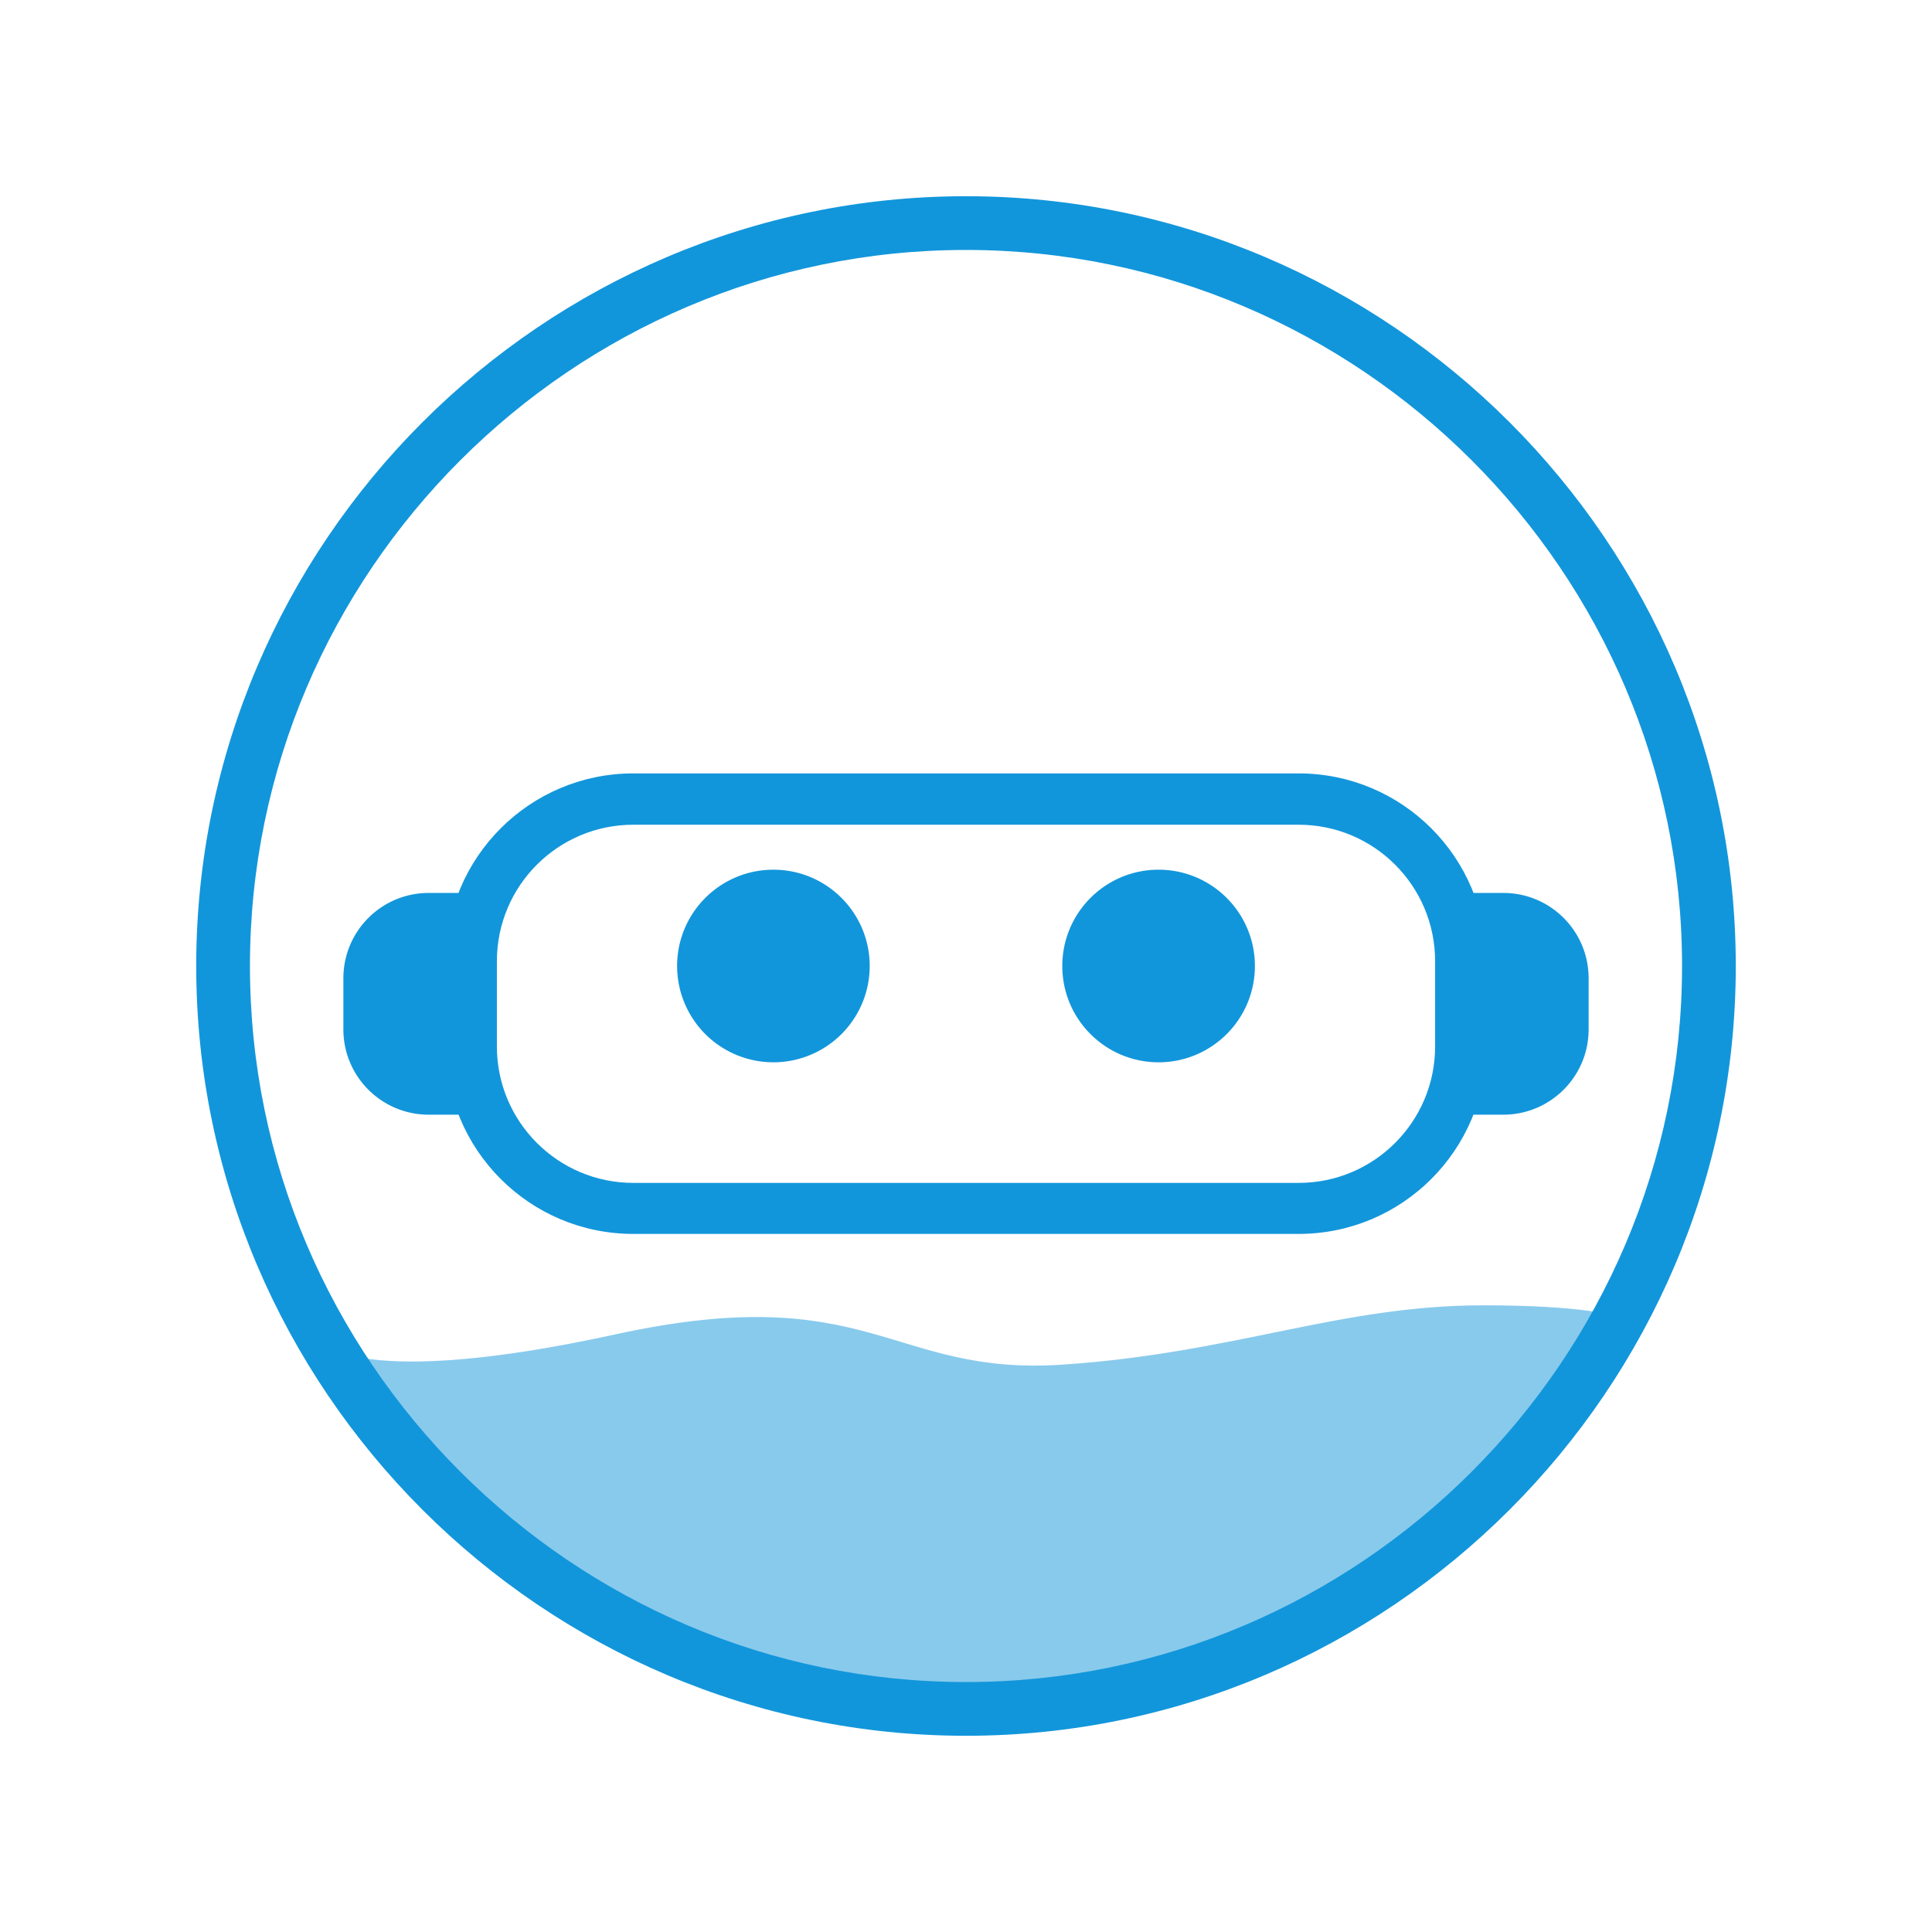 <?xml version="1.0" standalone="no"?><!DOCTYPE svg PUBLIC "-//W3C//DTD SVG 1.1//EN" "http://www.w3.org/Graphics/SVG/1.1/DTD/svg11.dtd"><svg t="1680865750923" class="icon" viewBox="0 0 1024 1024" version="1.1" xmlns="http://www.w3.org/2000/svg" p-id="5299" xmlns:xlink="http://www.w3.org/1999/xlink" width="32" height="32"><path d="M169.97 711.45s20.35 25.48 155.99-4.16c135.64-29.64 145.78 22.08 237.05 16 91.27-6.08 146.95-31.44 223.1-31.44 51.72 0 74.8 5.17 79.87 9.54C871.04 705.76 735.16 920 512 913.55c-280.92-8.12-342.03-202.1-342.03-202.1z" fill="#1296db" opacity=".5" p-id="5300"></path><path d="M512 104c-224.4 0-408 183.6-408 408s183.6 408 408 408 408-183.6 408-408-183.6-408-408-408z m0 787.52c-208.72 0-379.52-170.8-379.52-379.52S303.28 132.48 512 132.48 891.52 303.28 891.52 512 720.72 891.52 512 891.52z" fill="#1296db" p-id="5301"></path><path d="M335.68 437.12c-39.92 0-72.32 32.4-72.32 72.32v45.2c0 39.92 32.4 72.32 72.32 72.32h352.64c39.92 0 72.32-32.4 72.32-72.32v-45.2c0-39.92-32.4-72.32-72.32-72.32H335.68z m0-27.2h352.64c54.96 0 99.44 44.56 99.44 99.44v45.2c0 54.96-44.56 99.44-99.44 99.44H335.68c-54.96 0-99.44-44.56-99.44-99.44v-45.2c0-54.88 44.48-99.44 99.44-99.44z m0 0" fill="#1296db" p-id="5302"></path><path d="M358.88 512c0 18.23 9.73 35.09 25.52 44.2a51.027 51.027 0 0 0 51.04 0 51.05 51.05 0 0 0 25.52-44.2c0-28.19-22.85-51.04-51.04-51.04-28.19 0-51.04 22.85-51.04 51.04z m0 0M563.04 512c0 28.19 22.85 51.04 51.04 51.04 28.19 0 51.04-22.85 51.04-51.04s-22.85-51.04-51.04-51.04c-28.19 0-51.04 22.85-51.04 51.04z m0 0M245.28 473.28V590.8H227.2c-24.96 0-45.2-20.24-45.2-45.2v-27.12c0-24.96 20.24-45.2 45.2-45.2h18.08z m533.44 0V590.8h18.08c24.96 0 45.2-20.24 45.2-45.2v-27.12c0-24.96-20.24-45.2-45.2-45.2h-18.08z m0 0" fill="#1296db" p-id="5303"></path></svg>